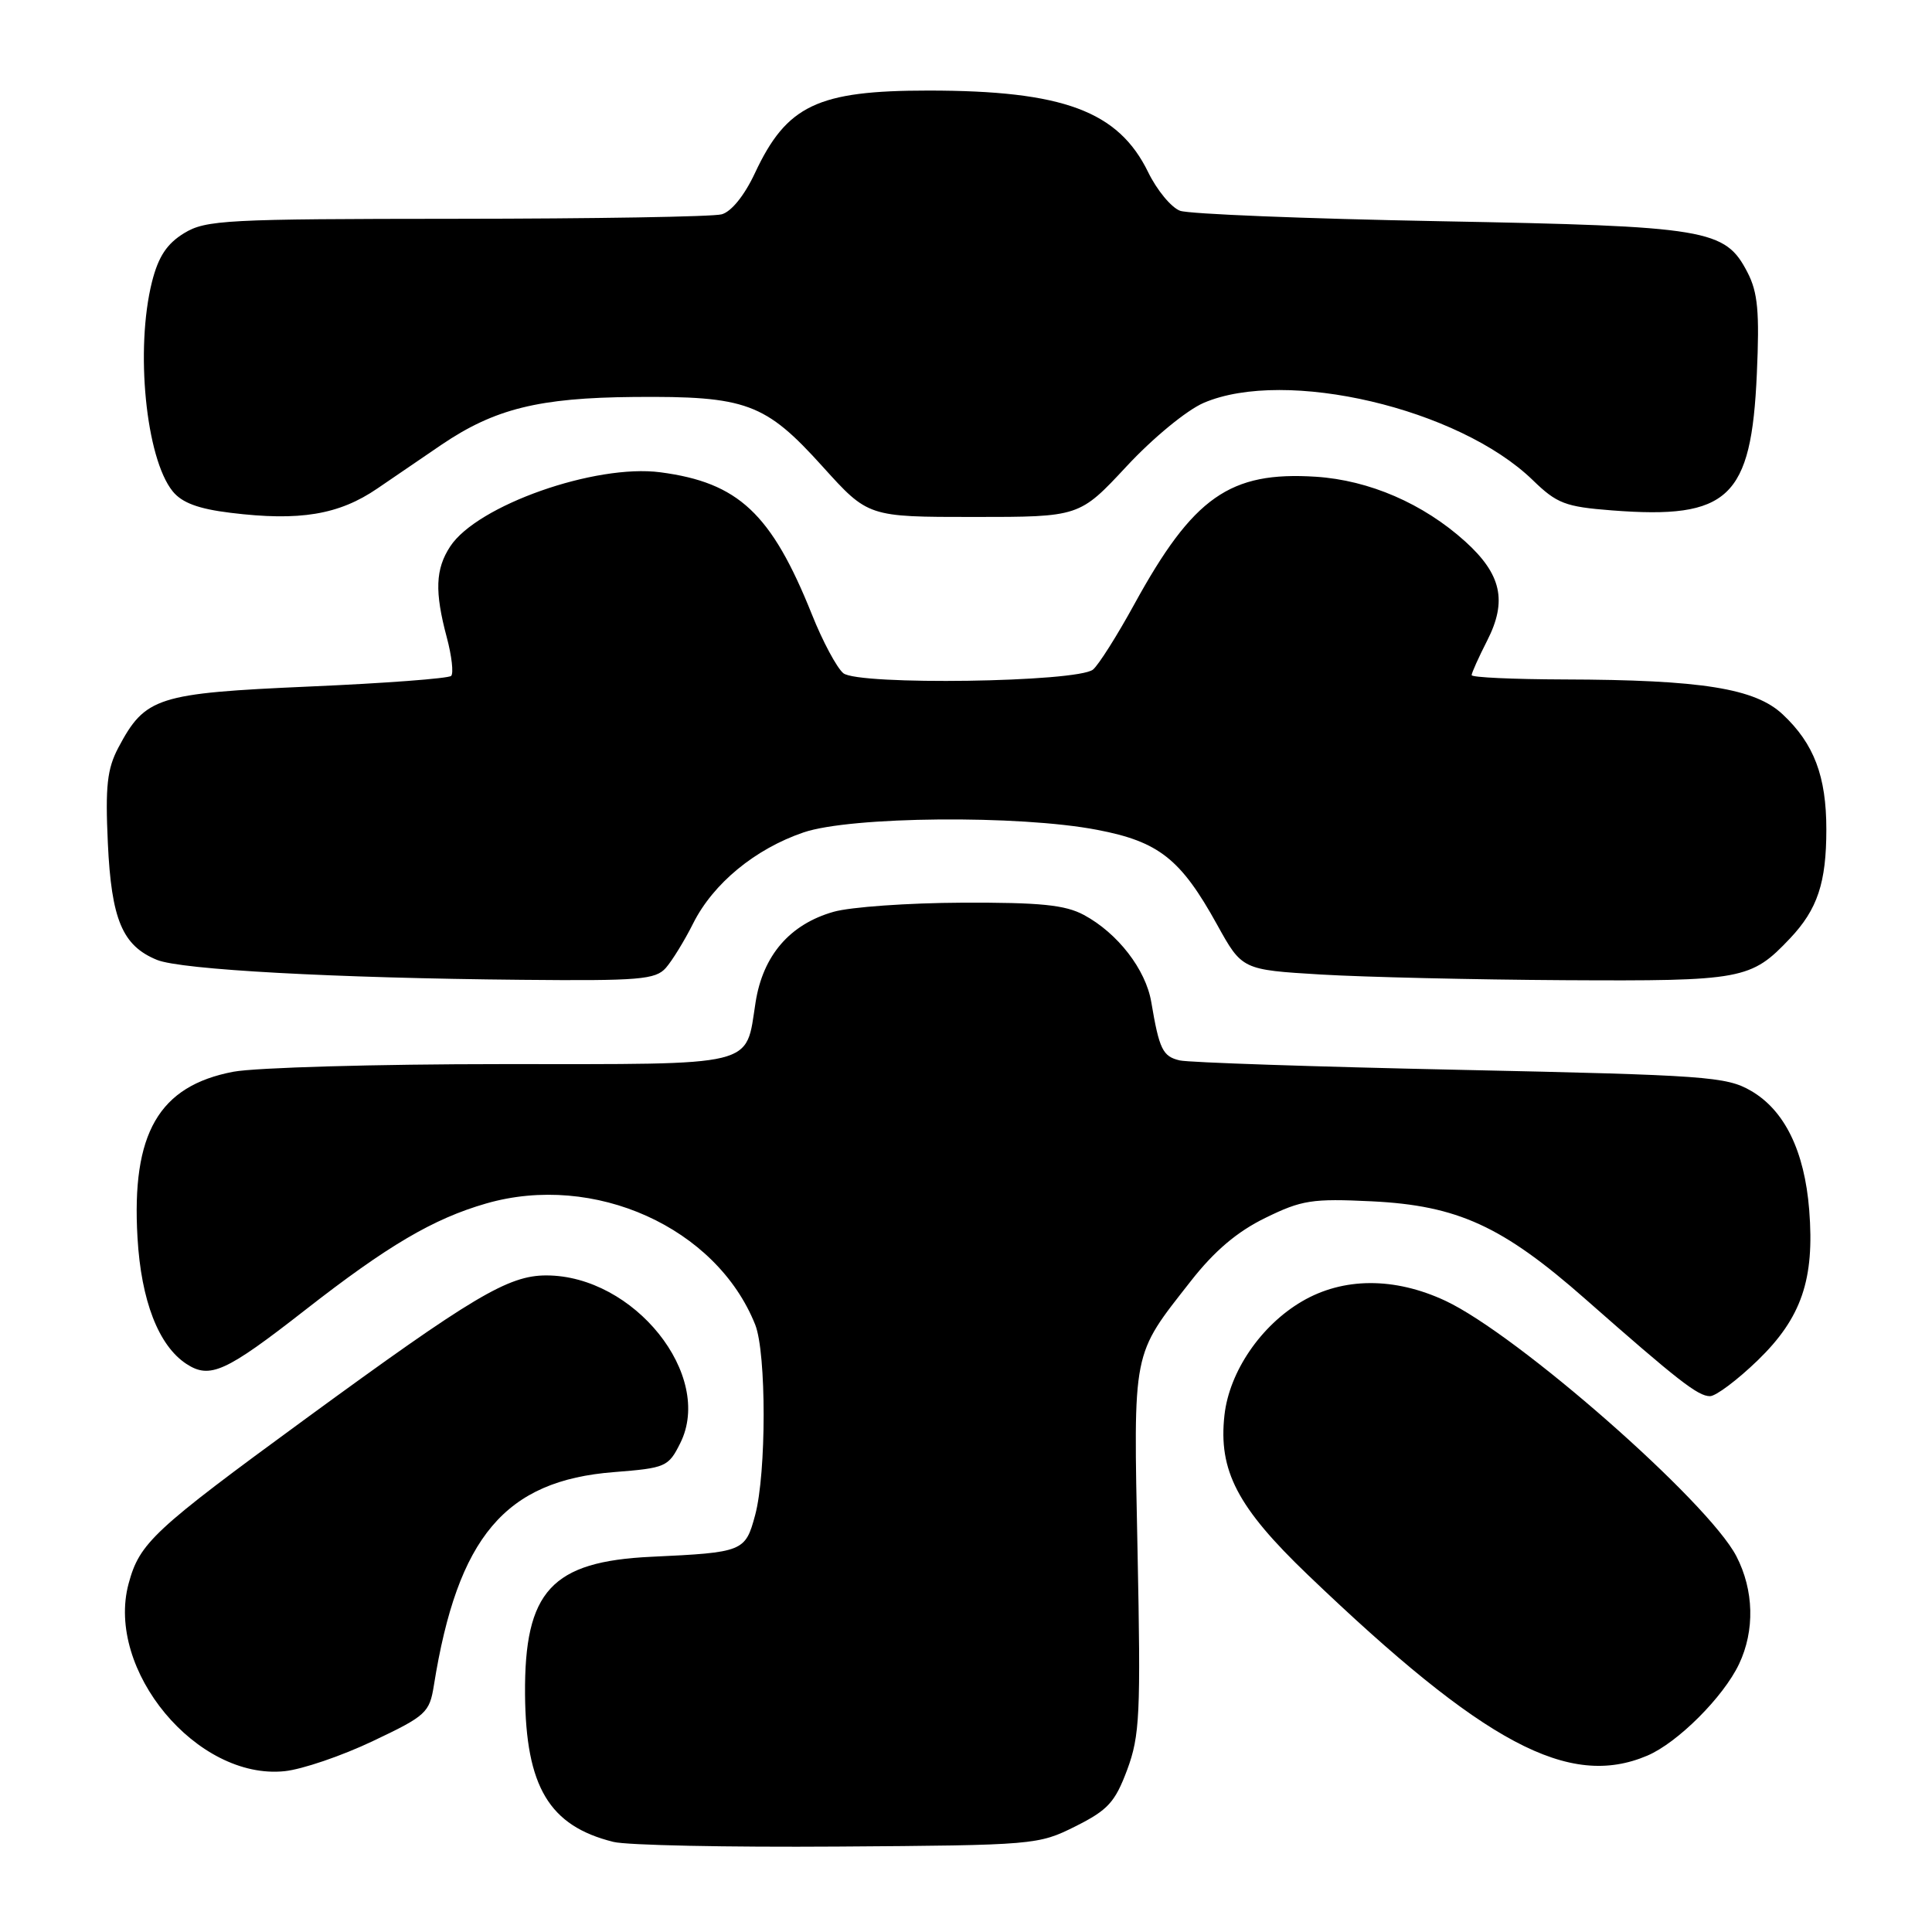 <?xml version="1.0" encoding="UTF-8" standalone="no"?>
<!DOCTYPE svg PUBLIC "-//W3C//DTD SVG 1.1//EN" "http://www.w3.org/Graphics/SVG/1.1/DTD/svg11.dtd" >
<svg xmlns="http://www.w3.org/2000/svg" xmlns:xlink="http://www.w3.org/1999/xlink" version="1.1" viewBox="0 0 256 256">
 <g >
 <path fill="currentColor"
d=" M 142.50 242.00 C 146.81 239.84 147.75 238.81 149.36 234.50 C 151.03 229.99 151.17 227.16 150.73 205.50 C 150.19 178.57 149.95 179.76 157.79 169.75 C 160.91 165.76 163.93 163.20 167.66 161.38 C 172.49 159.01 173.87 158.80 181.76 159.18 C 193.15 159.74 199.08 162.45 210.09 172.15 C 222.36 182.95 224.99 185.00 226.58 185.00 C 227.36 185.00 230.21 182.86 232.91 180.25 C 238.71 174.63 240.46 169.52 239.73 160.33 C 239.11 152.52 236.47 147.11 232.00 144.53 C 228.75 142.65 226.04 142.46 193.50 141.76 C 174.25 141.35 157.52 140.79 156.32 140.51 C 154.06 139.98 153.61 139.05 152.55 132.78 C 151.82 128.46 148.10 123.65 143.63 121.24 C 141.14 119.90 137.86 119.57 127.50 119.61 C 120.35 119.64 112.68 120.18 110.45 120.82 C 104.66 122.47 101.10 126.59 100.12 132.80 C 98.75 141.48 100.71 141.00 66.51 141.00 C 49.88 141.00 33.87 141.46 30.93 142.01 C 21.04 143.89 17.41 150.17 18.22 164.00 C 18.70 172.35 21.01 178.30 24.69 180.72 C 27.81 182.76 29.89 181.82 40.44 173.58 C 51.39 165.03 57.41 161.49 64.41 159.47 C 78.73 155.34 94.93 162.64 100.07 175.53 C 101.56 179.29 101.56 195.20 100.06 200.76 C 98.76 205.60 98.48 205.71 86.33 206.28 C 73.08 206.90 69.47 210.82 69.57 224.50 C 69.67 236.76 72.77 241.95 81.28 244.06 C 83.05 244.51 96.42 244.78 111.00 244.68 C 137.09 244.50 137.58 244.46 142.50 242.00 Z  M 49.41 230.70 C 56.46 227.36 56.91 226.94 57.49 223.33 C 60.64 203.63 66.94 196.18 81.37 195.06 C 88.21 194.52 88.57 194.37 90.14 191.22 C 94.62 182.25 84.02 169.00 72.38 169.00 C 67.34 169.00 62.66 171.79 40.50 187.99 C 20.26 202.79 18.50 204.44 17.04 209.84 C 13.96 221.29 26.11 235.90 37.72 234.69 C 40.04 234.45 45.30 232.66 49.41 230.70 Z  M 218.28 232.63 C 222.30 230.92 228.36 224.86 230.43 220.50 C 232.54 216.06 232.41 210.71 230.08 206.21 C 226.33 198.98 201.09 176.83 191.50 172.35 C 184.76 169.21 177.98 169.24 172.52 172.44 C 167.07 175.63 162.90 181.75 162.25 187.49 C 161.42 194.86 163.95 199.72 173.30 208.68 C 196.67 231.07 207.90 237.05 218.28 232.63 Z  M 88.23 128.25 C 89.07 127.29 90.71 124.63 91.85 122.35 C 94.51 117.05 100.06 112.49 106.47 110.30 C 112.72 108.17 135.06 107.97 145.39 109.96 C 153.56 111.52 156.46 113.82 161.26 122.50 C 164.58 128.50 164.58 128.50 175.04 129.13 C 180.79 129.47 195.31 129.81 207.30 129.88 C 230.93 130.01 232.01 129.81 237.19 124.34 C 240.83 120.49 242.00 116.97 242.00 109.90 C 242.00 102.86 240.37 98.55 236.23 94.67 C 232.56 91.21 225.47 90.08 207.25 90.03 C 200.51 90.01 195.00 89.76 195.00 89.46 C 195.00 89.16 195.93 87.10 197.06 84.88 C 199.74 79.63 198.95 76.09 194.14 71.74 C 188.58 66.73 181.44 63.63 174.35 63.17 C 162.96 62.44 158.10 65.85 150.30 80.07 C 148.02 84.23 145.56 88.12 144.83 88.72 C 142.77 90.41 113.71 90.83 111.74 89.20 C 110.88 88.48 109.00 84.98 107.58 81.41 C 102.22 68.04 97.85 63.94 87.50 62.58 C 78.86 61.45 63.22 66.97 59.66 72.40 C 57.69 75.40 57.58 78.39 59.20 84.45 C 59.86 86.92 60.12 89.22 59.78 89.56 C 59.43 89.90 50.97 90.54 40.97 90.97 C 20.80 91.86 19.24 92.36 15.68 99.07 C 14.20 101.88 13.94 104.17 14.29 111.71 C 14.76 121.85 16.22 125.32 20.80 127.19 C 23.96 128.49 44.28 129.60 69.10 129.83 C 84.73 129.98 86.86 129.80 88.23 128.25 Z  M 50.00 64.73 C 52.48 63.03 56.30 60.42 58.50 58.93 C 65.55 54.16 71.40 52.71 84.00 52.60 C 98.90 52.47 101.39 53.39 109.00 61.82 C 115.03 68.50 115.03 68.50 129.03 68.50 C 143.03 68.50 143.03 68.50 149.27 61.80 C 152.77 58.03 157.25 54.35 159.50 53.38 C 170.36 48.73 193.29 54.11 203.09 63.61 C 206.30 66.73 207.40 67.15 213.59 67.63 C 229.07 68.83 232.06 66.01 232.79 49.55 C 233.16 41.32 232.92 38.75 231.56 36.11 C 228.58 30.35 226.38 29.98 190.68 29.31 C 172.98 28.98 157.54 28.36 156.37 27.93 C 155.20 27.50 153.30 25.20 152.14 22.82 C 148.18 14.71 140.88 12.00 123.01 12.00 C 108.32 12.00 104.24 13.94 100.03 22.94 C 98.64 25.91 96.90 28.06 95.62 28.40 C 94.45 28.72 78.65 28.98 60.50 28.99 C 29.90 29.01 27.27 29.14 24.39 30.90 C 22.11 32.30 20.99 33.99 20.14 37.34 C 17.90 46.26 19.32 60.70 22.88 65.10 C 24.11 66.62 26.28 67.43 30.55 67.95 C 39.71 69.08 44.91 68.21 50.00 64.73 Z "/>
</g>
</svg>